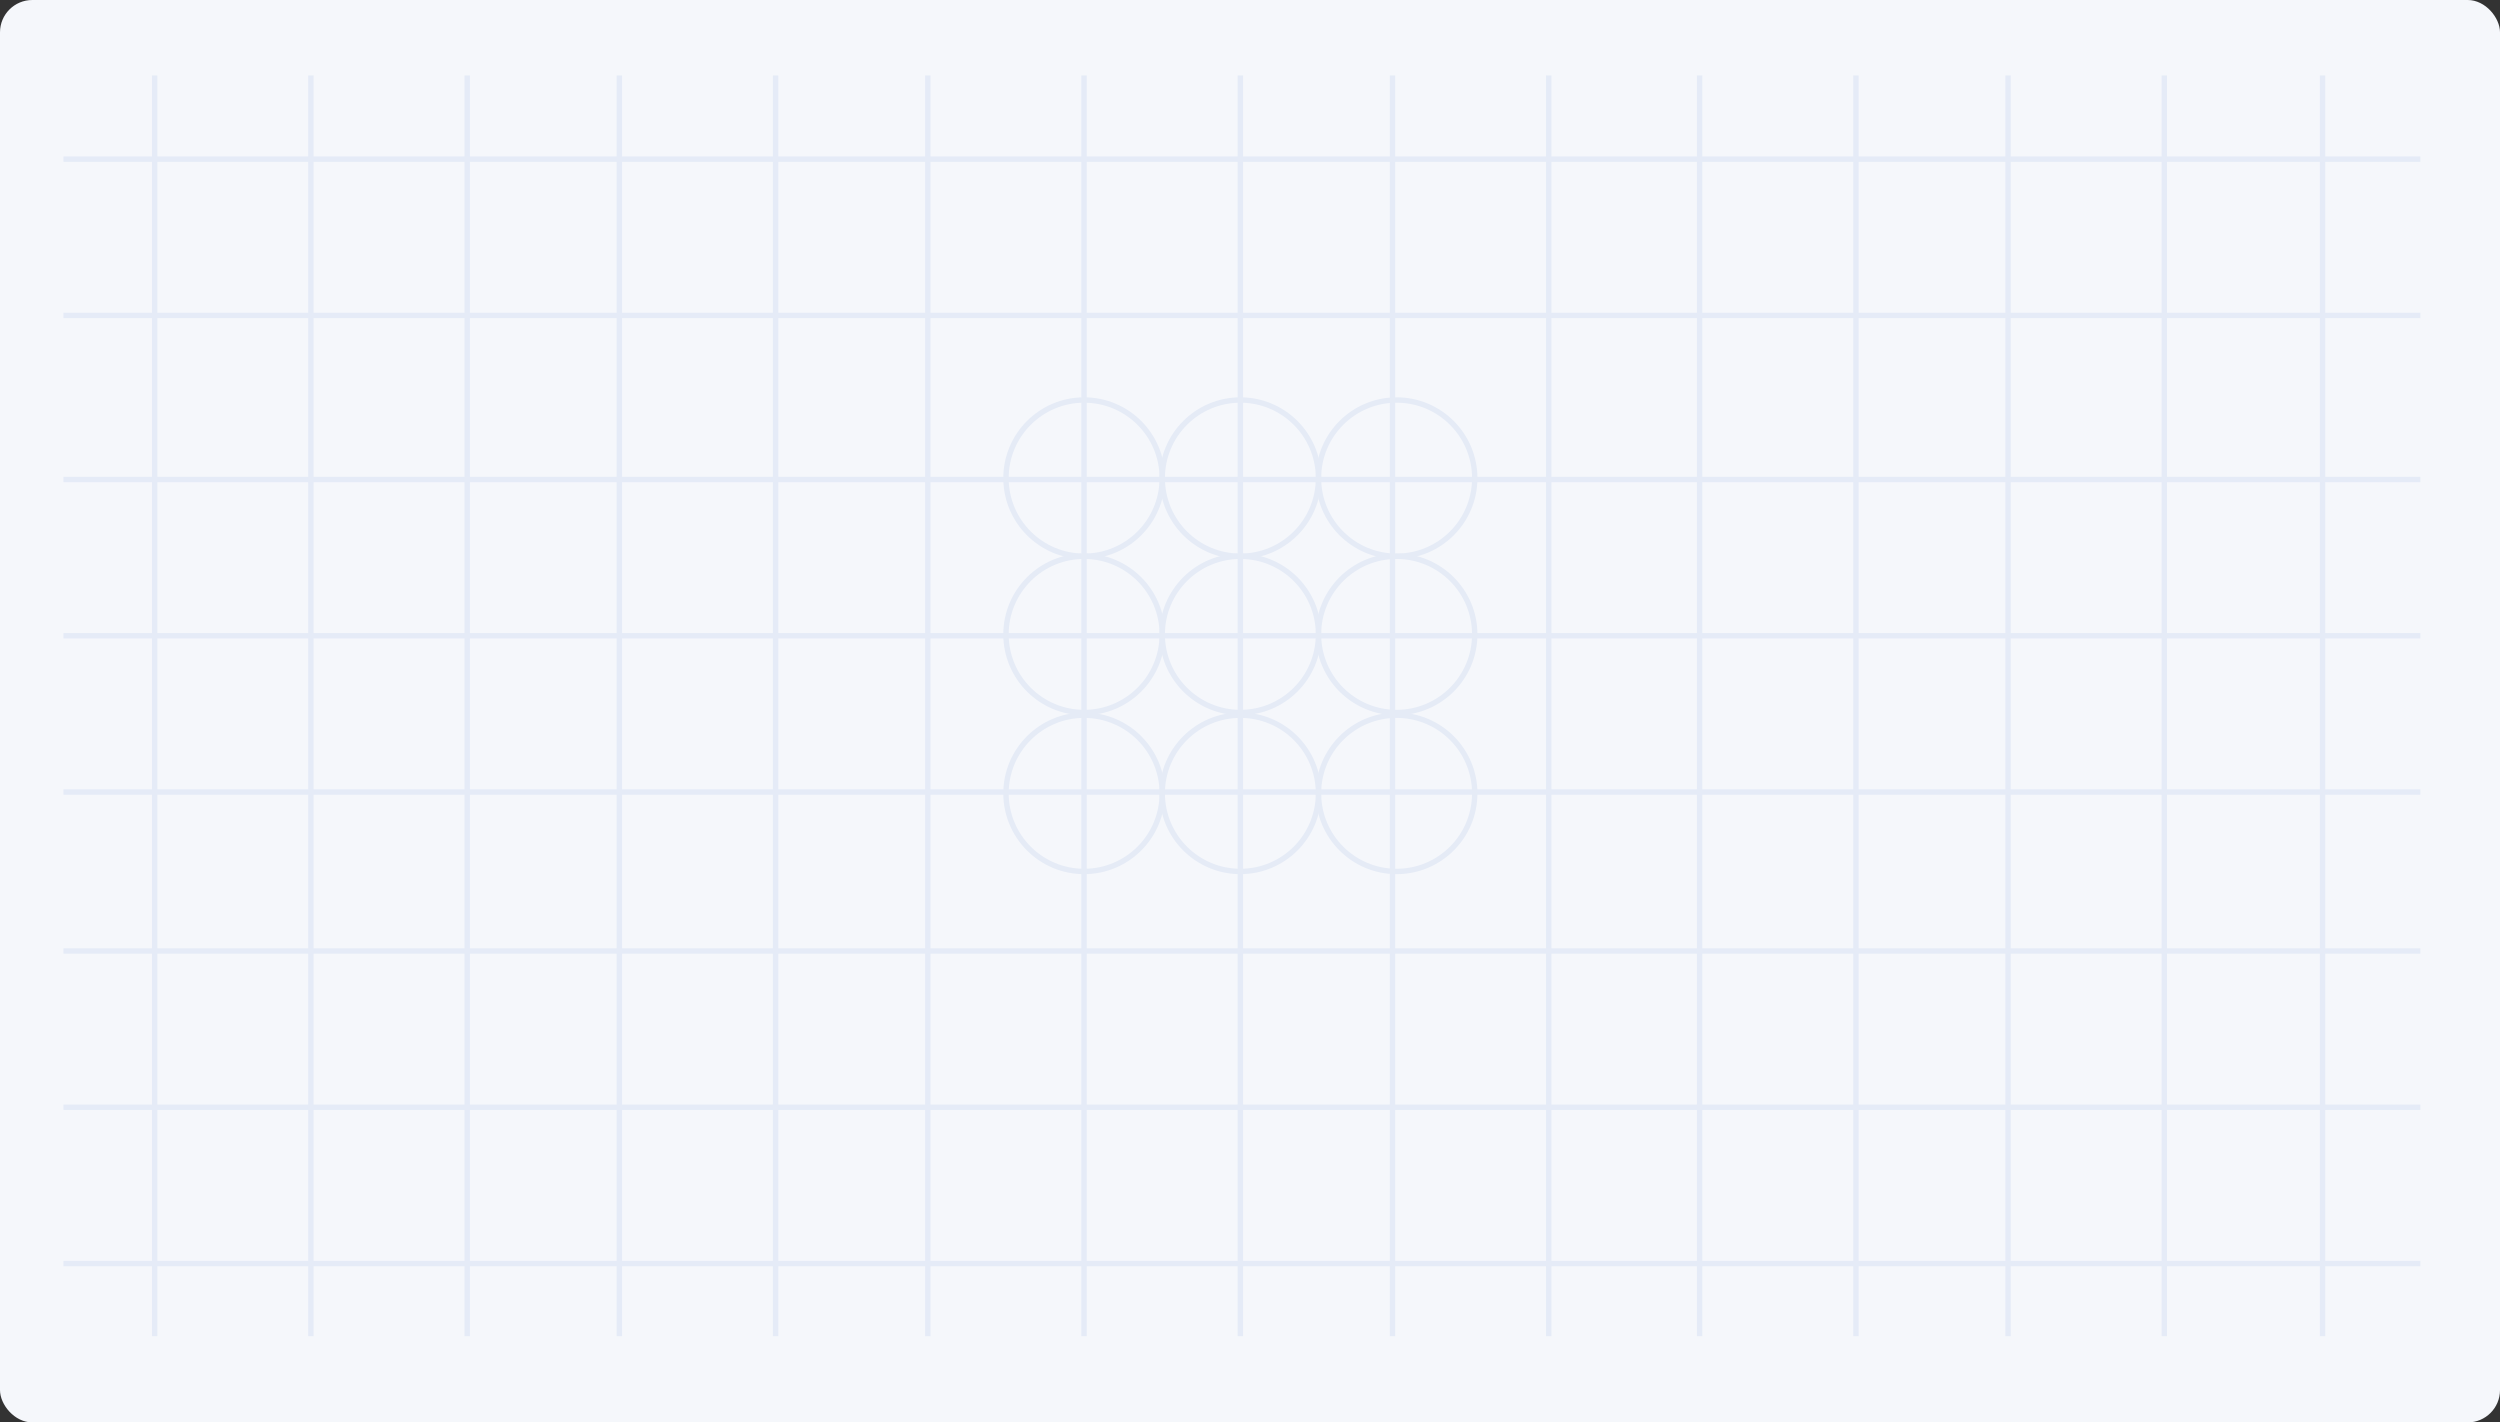 <svg width="464" height="264" viewBox="0 0 464 264" fill="none" xmlns="http://www.w3.org/2000/svg">
<rect x="0" y="0" width="464" height="264" fill="#333333" stroke="none"/>
<rect width="464" height="264" rx="6" fill="#F5F7FB"/>
<path d="M230.212 14V248" stroke="#E5EBF7"/>
<path d="M344.461 14V248" stroke="#E5EBF7"/>
<path d="M86.714 14V248" stroke="#E5EBF7"/>
<path d="M449.22 147.005L11.779 147.005" stroke="#E5EBF7"/>
<path d="M449.22 234.517L11.779 234.517" stroke="#E5EBF7"/>
<path d="M201.2 14V248" stroke="#E5EBF7"/>
<path d="M315.449 14V248" stroke="#E5EBF7"/>
<path d="M57.702 14V248" stroke="#E5EBF7"/>
<path d="M287.449 14L287.449 248" stroke="#E5EBF7"/>
<path d="M401.698 14L401.698 248" stroke="#E5EBF7"/>
<path d="M431.063 14L431.063 248" stroke="#E5EBF7"/>
<path d="M143.951 14V248" stroke="#E5EBF7"/>
<path d="M449.221 117.993L11.78 117.993" stroke="#E5EBF7"/>
<path d="M449.221 58.542L11.78 58.542" stroke="#E5EBF7"/>
<path d="M449.221 205.505L11.78 205.505" stroke="#E5EBF7"/>
<path d="M172.2 14V248" stroke="#E5EBF7"/>
<path d="M28.702 14V248" stroke="#E5EBF7"/>
<path d="M258.449 14V248" stroke="#E5EBF7"/>
<path d="M372.698 14V248" stroke="#E5EBF7"/>
<path d="M114.951 14V248" stroke="#E5EBF7"/>
<path d="M449.221 88.993L11.78 88.993" stroke="#E5EBF7"/>
<path d="M449.221 29.542L11.78 29.542" stroke="#E5EBF7"/>
<path d="M449.221 176.505L11.78 176.505" stroke="#E5EBF7"/>
<circle cx="201.212" cy="88.743" r="14.5" stroke="#E5EBF6"/>
<circle cx="201.212" cy="117.743" r="14.5" stroke="#E5EBF6"/>
<circle cx="201.212" cy="147.243" r="14.5" stroke="#E5EBF6"/>
<circle cx="230.212" cy="88.743" r="14.5" stroke="#E5EBF6"/>
<circle cx="230.212" cy="117.743" r="14.5" stroke="#E5EBF6"/>
<circle cx="230.212" cy="147.243" r="14.5" stroke="#E5EBF6"/>
<circle cx="259.212" cy="88.743" r="14.5" stroke="#E5EBF6"/>
<circle cx="259.212" cy="117.743" r="14.5" stroke="#E5EBF6"/>
<circle cx="259.212" cy="147.243" r="14.5" stroke="#E5EBF6"/>
</svg>
